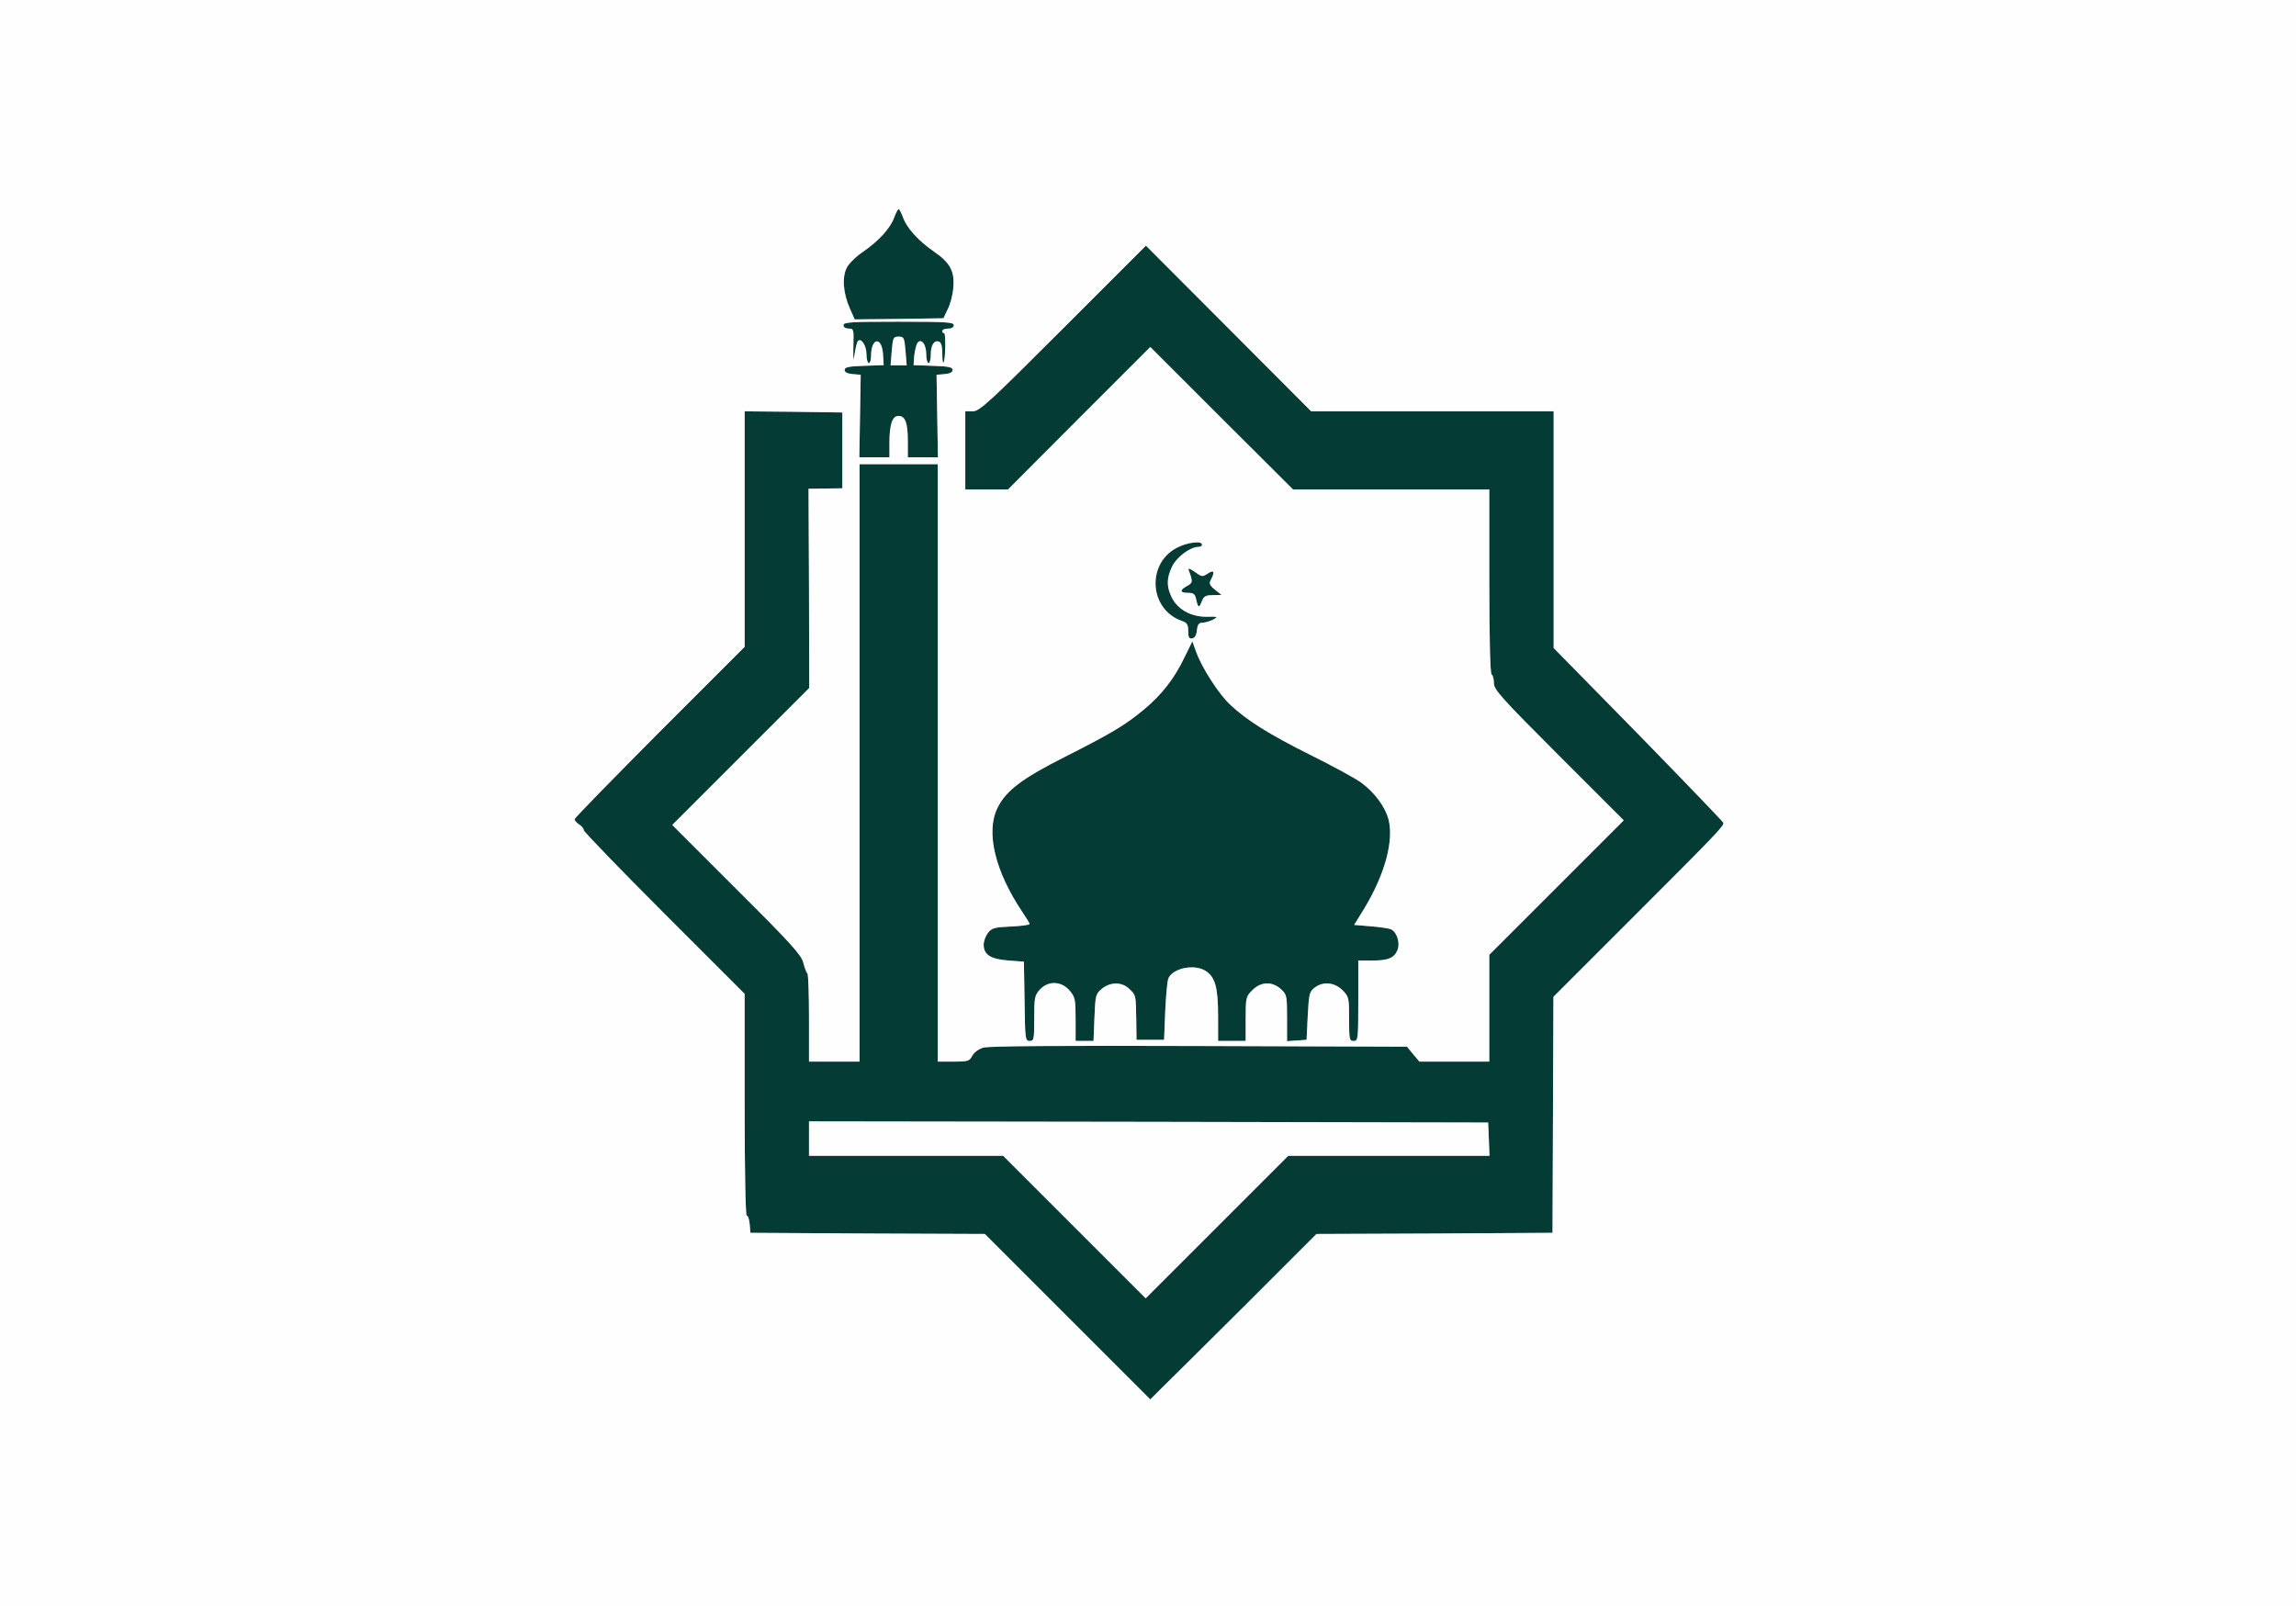<!DOCTYPE svg PUBLIC "-//W3C//DTD SVG 20010904//EN" "http://www.w3.org/TR/2001/REC-SVG-20010904/DTD/svg10.dtd">
<svg version="1.0" xmlns="http://www.w3.org/2000/svg" width="999px" height="699px" viewBox="0 0 9990 6990" preserveAspectRatio="xMidYMid meet">
<rect x="0" y="0" width="9990" height="6990" fill="#808080" stroke="none"/>
<g id="layer101" fill="#043b35" stroke="none">
 <path d="M4645 5730 l-360 -360 -510 -2 -510 -3 -3 -37 c-2 -21 -7 -38 -13 -38 -5 0 -9 -188 -9 -483 l0 -482 -350 -350 c-192 -192 -350 -356 -350 -362 0 -7 -9 -18 -20 -25 -11 -7 -20 -17 -20 -23 0 -5 167 -176 370 -380 l370 -370 0 -513 0 -512 213 2 212 3 0 165 0 165 -73 1 -74 1 2 434 1 433 -298 298 -298 298 280 280 c236 235 282 286 290 319 6 22 13 43 18 47 4 4 7 92 7 196 l0 188 110 0 110 0 0 -1300 0 -1300 170 0 170 0 0 1300 0 1300 68 0 c63 0 70 -2 82 -25 8 -15 28 -30 49 -36 24 -7 337 -9 940 -7 l903 3 27 33 27 32 152 0 152 0 0 -232 0 -233 292 -292 293 -293 -283 -283 c-251 -251 -282 -286 -282 -314 0 -17 -4 -35 -10 -38 -6 -4 -10 -150 -10 -406 l0 -399 -427 0 -427 0 -311 -310 -310 -310 -310 310 -309 310 -93 0 -93 0 0 -170 0 -170 32 0 c30 0 68 -35 393 -360 l361 -361 359 360 360 361 528 0 527 0 0 515 0 515 368 375 c202 207 368 380 370 385 5 13 -21 40 -400 419 l-339 339 -2 513 -2 514 -513 3 -514 2 -313 313 c-172 171 -335 333 -362 359 l-48 48 -360 -360z m1398 -700 l438 0 -3 -72 -3 -73 -1477 -3 -1478 -2 0 75 0 75 423 0 422 0 310 310 310 310 310 -310 310 -310 438 0z"/>
 <path d="M4458 4358 l-3 -173 -67 -5 c-78 -6 -108 -25 -108 -69 0 -16 9 -39 19 -52 17 -21 30 -24 100 -27 45 -2 81 -7 81 -11 0 -3 -14 -26 -31 -51 -119 -177 -161 -348 -109 -454 36 -74 106 -128 291 -221 207 -105 264 -139 346 -207 77 -64 133 -135 177 -228 l34 -69 17 47 c26 71 98 182 147 228 73 69 169 129 351 220 95 47 194 101 220 120 57 42 103 103 118 158 25 93 -15 240 -104 388 l-45 73 71 6 c40 3 79 9 89 13 25 11 41 58 29 89 -14 36 -40 47 -110 47 l-61 0 0 175 c0 168 -1 175 -20 175 -19 0 -20 -7 -20 -96 0 -92 -1 -97 -29 -125 -35 -35 -86 -39 -122 -10 -22 17 -24 29 -29 123 l-5 103 -42 3 -43 3 0 -101 c0 -96 -1 -102 -26 -125 -38 -35 -87 -34 -125 4 -28 28 -29 33 -29 125 l0 96 -60 0 -60 0 0 -110 c0 -122 -13 -168 -53 -194 -48 -32 -142 -14 -163 31 -5 10 -11 74 -14 143 l-5 125 -60 0 -60 0 -1 -82 c-2 -115 -1 -111 -29 -138 -32 -33 -84 -33 -122 -1 -26 22 -27 29 -31 125 l-4 101 -39 0 -39 0 0 -94 c0 -87 -2 -97 -26 -125 -35 -42 -93 -44 -129 -5 -23 25 -25 35 -25 125 0 92 -1 99 -20 99 -19 0 -20 -8 -22 -172z"/>
 <path d="M5170 2747 c0 -29 -5 -37 -28 -45 -141 -49 -155 -248 -22 -318 45 -24 110 -32 110 -14 0 6 -7 10 -16 10 -35 0 -94 44 -114 85 -24 50 -25 86 -3 132 25 54 84 87 151 87 51 -1 53 0 31 12 -13 7 -34 13 -46 14 -17 0 -22 7 -25 32 -2 22 -9 34 -20 36 -14 3 -18 -4 -18 -31z"/>
 <path d="M5205 2610 c-5 -25 -11 -30 -36 -30 -36 0 -37 -12 -4 -30 25 -13 26 -19 7 -69 -4 -10 6 -7 27 8 30 22 33 22 56 7 27 -18 32 -8 14 26 -9 17 -7 24 17 44 l29 23 -38 1 c-31 0 -39 5 -47 25 -12 32 -17 32 -25 -5z"/>
 <path d="M3742 1810 l3 -179 -35 -3 c-23 -2 -35 -8 -35 -18 0 -12 17 -16 85 -18 l85 -3 -3 -49 c-6 -78 -52 -70 -52 9 0 17 -4 31 -10 31 -5 0 -10 -17 -10 -39 0 -37 -23 -72 -37 -57 -4 4 -10 28 -14 54 -6 39 -7 33 -6 -30 2 -75 2 -78 -20 -78 -14 0 -23 -6 -23 -15 0 -13 33 -15 240 -15 207 0 240 2 240 15 0 9 -9 15 -25 15 -14 0 -25 5 -25 10 0 6 3 10 8 10 8 0 6 119 -3 128 -3 3 -5 -15 -5 -40 0 -30 -5 -48 -14 -51 -21 -8 -36 14 -36 55 0 21 -4 38 -10 38 -5 0 -10 -17 -10 -39 0 -43 -21 -70 -38 -49 -5 7 -11 32 -14 55 l-3 42 85 3 c68 2 85 6 85 18 0 10 -12 16 -35 18 l-35 3 3 179 3 180 -66 0 -65 0 0 -71 c0 -79 -11 -109 -41 -109 -26 0 -39 37 -39 116 l0 64 -65 0 -66 0 3 -180z m198 -282 c-5 -59 -7 -63 -30 -63 -23 0 -25 4 -30 63 l-5 62 35 0 35 0 -5 -62z"/>
 <path d="M3698 1343 c-30 -68 -35 -138 -13 -179 9 -18 41 -49 71 -69 68 -47 118 -102 135 -149 7 -20 16 -36 19 -36 3 0 12 16 19 36 17 47 67 102 135 149 70 48 90 85 84 156 -2 30 -13 73 -24 94 l-19 40 -193 3 -193 2 -21 -47z"/>
 </g>
<g id="layer102" fill="#fefefe" stroke="none">
 <path d="M0 3495 l0 -3495 4995 0 4995 0 0 3495 0 3495 -4995 0 -4995 0 0 -3495z m5415 2188 l313 -313 514 -2 513 -3 2 -514 2 -513 339 -339 c379 -379 405 -406 400 -419 -2 -5 -168 -178 -370 -385 l-368 -375 0 -515 0 -515 -527 0 -528 0 -360 -361 -359 -360 -361 361 c-325 325 -363 360 -393 360 l-32 0 0 170 0 170 93 0 93 0 309 -310 310 -310 310 310 311 310 427 0 427 0 0 399 c0 256 4 402 10 406 6 3 10 21 10 38 0 28 31 63 282 314 l283 283 -293 293 -292 292 0 233 0 232 -152 0 -152 0 -27 -32 -27 -33 -903 -3 c-603 -2 -916 0 -940 7 -21 6 -41 21 -49 36 -12 23 -19 25 -82 25 l-68 0 0 -1300 0 -1300 -170 0 -170 0 0 1300 0 1300 -110 0 -110 0 0 -188 c0 -104 -3 -192 -7 -196 -5 -4 -12 -25 -18 -47 -8 -33 -54 -84 -290 -319 l-280 -280 298 -298 298 -298 -1 -433 -2 -434 74 -1 73 -1 0 -165 0 -165 -212 -3 -213 -2 0 512 0 513 -370 370 c-203 204 -370 375 -370 380 0 6 9 16 20 23 11 7 20 18 20 25 0 6 158 170 350 362 l350 350 0 482 c0 295 4 483 9 483 6 0 11 17 13 38 l3 37 510 3 510 2 360 360 360 360 48 -48 c27 -26 190 -188 362 -359z m-915 -1252 c0 -90 2 -100 25 -125 36 -39 94 -37 129 5 24 28 26 38 26 125 l0 94 39 0 39 0 4 -101 c4 -96 5 -103 31 -125 38 -32 90 -32 122 1 28 27 27 23 29 138 l1 82 60 0 60 0 5 -125 c3 -69 9 -133 14 -143 21 -45 115 -63 163 -31 40 26 53 72 53 194 l0 110 60 0 60 0 0 -96 c0 -92 1 -97 29 -125 38 -38 87 -39 125 -4 25 23 26 29 26 125 l0 101 43 -3 42 -3 5 -103 c5 -94 7 -106 29 -123 36 -29 87 -25 122 10 28 28 29 33 29 125 0 89 1 96 20 96 19 0 20 -7 20 -175 l0 -175 61 0 c70 0 96 -11 110 -47 12 -31 -4 -78 -29 -89 -10 -4 -49 -10 -89 -13 l-71 -6 45 -73 c89 -148 129 -295 104 -388 -15 -55 -61 -116 -118 -158 -26 -19 -125 -73 -220 -120 -182 -91 -278 -151 -351 -220 -49 -46 -121 -157 -147 -228 l-17 -47 -34 69 c-44 93 -100 164 -177 228 -82 68 -139 102 -346 207 -185 93 -255 147 -291 221 -52 106 -10 277 109 454 17 25 31 48 31 51 0 4 -36 9 -81 11 -70 3 -83 6 -100 27 -10 13 -19 36 -19 52 0 44 30 63 108 69 l67 5 3 173 c2 164 3 172 22 172 19 0 20 -7 20 -99z m708 -1689 c3 -25 8 -32 25 -32 12 -1 33 -7 46 -14 22 -12 20 -13 -31 -12 -67 0 -126 -33 -151 -87 -22 -46 -21 -82 3 -132 20 -41 79 -85 114 -85 9 0 16 -4 16 -10 0 -18 -65 -10 -110 14 -133 70 -119 269 22 318 23 8 28 16 28 45 0 27 4 34 18 31 11 -2 18 -14 20 -36z m22 -127 c8 -20 16 -25 47 -25 l38 -1 -29 -23 c-24 -20 -26 -27 -17 -44 18 -34 13 -44 -14 -26 -23 15 -26 15 -56 -7 -21 -15 -31 -18 -27 -8 19 50 18 56 -7 69 -33 18 -32 30 4 30 25 0 31 5 36 30 8 37 13 37 25 5z m-1360 -689 c0 -79 13 -116 39 -116 30 0 41 30 41 109 l0 71 65 0 66 0 -3 -180 -3 -179 35 -3 c23 -2 35 -8 35 -18 0 -12 -17 -16 -85 -18 l-85 -3 3 -42 c3 -23 9 -48 14 -55 17 -21 38 6 38 49 0 22 5 39 10 39 6 0 10 -17 10 -38 0 -41 15 -63 36 -55 9 3 14 21 14 51 0 25 2 43 5 40 9 -9 11 -128 3 -128 -5 0 -8 -4 -8 -10 0 -5 11 -10 25 -10 16 0 25 -6 25 -15 0 -13 -33 -15 -240 -15 -207 0 -240 2 -240 15 0 9 9 15 23 15 22 0 22 3 20 78 -1 63 0 69 6 30 4 -26 10 -50 14 -54 14 -15 37 20 37 57 0 22 5 39 10 39 6 0 10 -14 10 -31 0 -79 46 -87 52 -9 l3 49 -85 3 c-68 2 -85 6 -85 18 0 10 12 16 35 18 l35 3 -3 179 -3 180 66 0 65 0 0 -64z m254 -581 c11 -21 22 -64 24 -94 6 -71 -14 -108 -84 -156 -68 -47 -118 -102 -135 -149 -7 -20 -16 -36 -19 -36 -3 0 -12 16 -19 36 -17 47 -67 102 -135 149 -30 20 -62 51 -71 69 -22 41 -17 111 13 179 l21 47 193 -2 193 -3 19 -40z"/>
 <path d="M4675 5340 l-310 -310 -422 0 -423 0 0 -75 0 -75 1478 2 1477 3 3 73 3 72 -438 0 -438 0 -310 310 -310 310 -310 -310z"/>
 <path d="M3880 1528 c5 -59 7 -63 30 -63 23 0 25 4 30 63 l5 62 -35 0 -35 0 5 -62z"/>
 </g>

</svg>